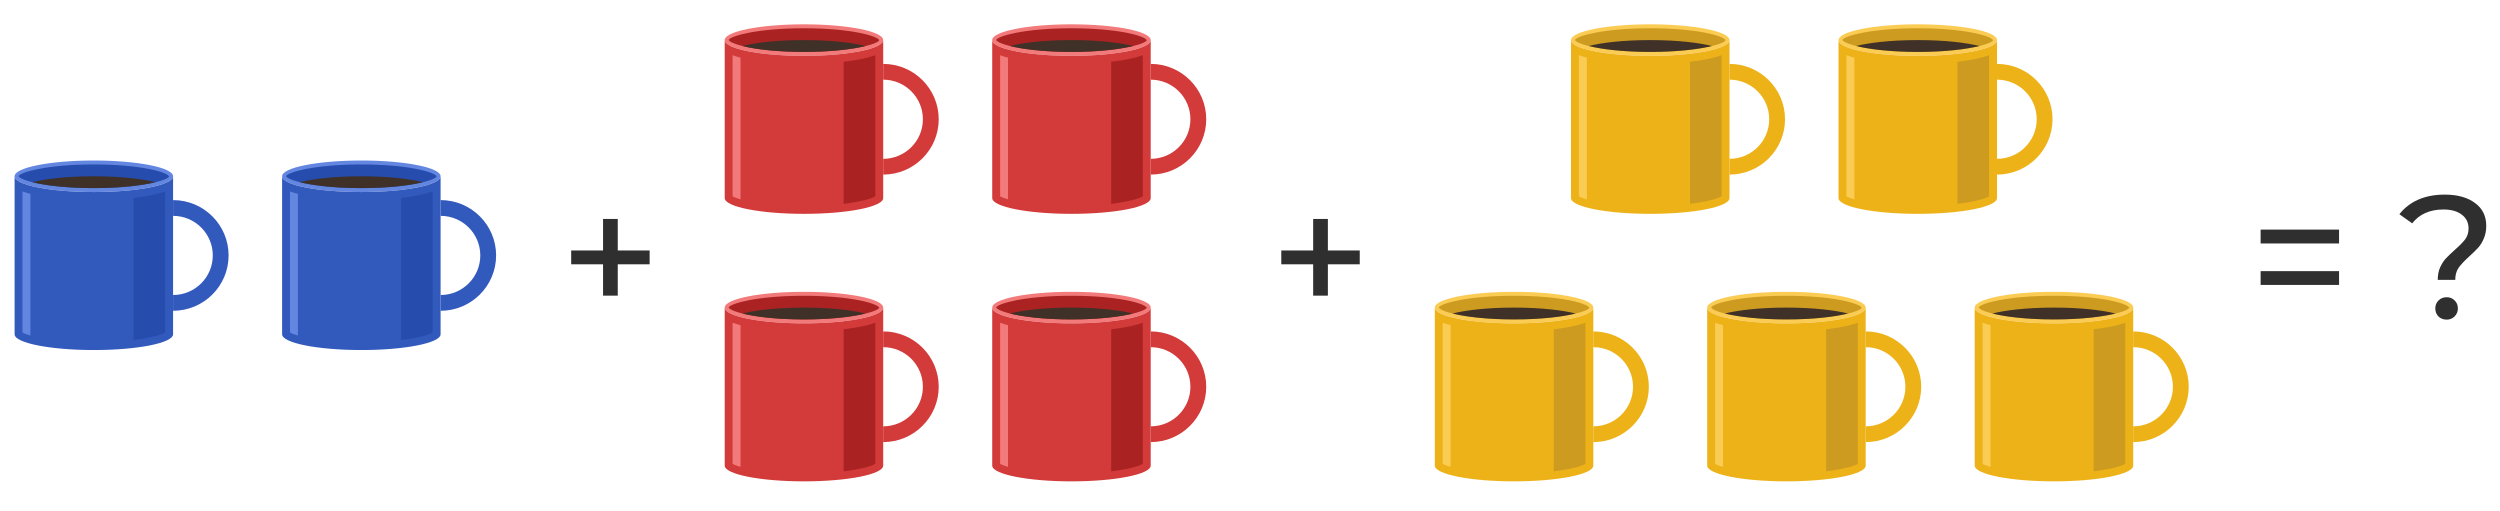 <svg width="514" height="105" viewBox="0 0 514 105" fill="none" xmlns="http://www.w3.org/2000/svg">
<path d="M19.293 39.483C28.291 39.483 35.585 38.032 35.585 36.242C35.585 34.451 28.291 33 19.293 33C10.294 33 3 34.451 3 36.242C3 38.032 10.294 39.483 19.293 39.483Z" fill="#6387E1"/>
<path d="M19.293 39.484C10.283 39.484 3 38.032 3 36.242V68.725C3 70.515 10.283 71.967 19.293 71.967C28.302 71.967 35.585 70.515 35.585 68.725V36.242C35.585 38.032 28.302 39.484 19.293 39.484Z" fill="#3259BC"/>
<path d="M19.292 38.673C9.639 38.673 4.151 37.086 3.812 36.208C4.185 35.398 9.639 33.81 19.292 33.81C28.946 33.81 34.433 35.398 34.772 36.276C34.433 37.086 28.946 38.673 19.292 38.673Z" fill="#264CAD"/>
<path d="M6.624 37.458C9.198 38.099 13.5 38.673 19.292 38.673C25.084 38.673 29.386 38.099 31.96 37.458C29.386 36.816 25.084 36.242 19.292 36.242C13.5 36.242 9.198 36.816 6.624 37.458Z" fill="#3F3128"/>
<path d="M27.456 69.907C31.047 69.468 33.282 68.826 33.959 68.354V39.349C32.13 40.024 29.793 40.429 27.456 40.699V69.907Z" fill="#264CAD"/>
<path d="M6.252 39.855C5.676 39.72 5.134 39.551 4.626 39.349V68.354C4.931 68.556 5.473 68.759 6.252 68.995V39.855Z" fill="#6387E1"/>
<path d="M35.585 41.138V44.379C40.09 44.379 43.748 48.026 43.748 52.517C43.748 57.008 40.09 60.655 35.585 60.655V63.896C41.885 63.896 47 58.797 47 52.517C47 46.236 41.885 41.138 35.585 41.138Z" fill="#3259BC"/>
<path d="M74.293 39.483C83.291 39.483 90.585 38.032 90.585 36.242C90.585 34.451 83.291 33 74.293 33C65.294 33 58 34.451 58 36.242C58 38.032 65.294 39.483 74.293 39.483Z" fill="#6387E1"/>
<path d="M74.293 39.484C65.282 39.484 58 38.032 58 36.242V68.725C58 70.515 65.282 71.967 74.293 71.967C83.302 71.967 90.585 70.515 90.585 68.725V36.242C90.585 38.032 83.302 39.484 74.293 39.484Z" fill="#3259BC"/>
<path d="M74.292 38.673C64.638 38.673 59.151 37.086 58.812 36.208C59.185 35.398 64.638 33.81 74.292 33.81C83.946 33.81 89.433 35.398 89.772 36.276C89.433 37.086 83.946 38.673 74.292 38.673Z" fill="#264CAD"/>
<path d="M61.624 37.458C64.198 38.099 68.5 38.673 74.292 38.673C80.084 38.673 84.386 38.099 86.96 37.458C84.386 36.816 80.084 36.242 74.292 36.242C68.5 36.242 64.198 36.816 61.624 37.458Z" fill="#3F3128"/>
<path d="M82.456 69.907C86.046 69.468 88.282 68.826 88.96 68.354V39.349C87.13 40.024 84.793 40.429 82.456 40.699V69.907Z" fill="#264CAD"/>
<path d="M61.252 39.855C60.676 39.72 60.134 39.551 59.626 39.349V68.354C59.931 68.556 60.473 68.759 61.252 68.995V39.855Z" fill="#6387E1"/>
<path d="M90.585 41.138V44.379C95.09 44.379 98.748 48.026 98.748 52.517C98.748 57.008 95.09 60.655 90.585 60.655V63.896C96.885 63.896 102 58.797 102 52.517C102 46.236 96.885 41.138 90.585 41.138Z" fill="#3259BC"/>
<path d="M133.563 54.34H127.011V60.784H123.987V54.34H117.435V51.496H123.987V45.016H127.011V51.496H133.563V54.34Z" fill="#2F2F2F"/>
<path d="M165.293 11.483C174.291 11.483 181.585 10.032 181.585 8.242C181.585 6.451 174.291 5 165.293 5C156.294 5 149 6.451 149 8.242C149 10.032 156.294 11.483 165.293 11.483Z" fill="#F37A7A"/>
<path d="M165.293 11.484C156.283 11.484 149 10.032 149 8.242V40.725C149 42.515 156.283 43.967 165.293 43.967C174.303 43.967 181.585 42.515 181.585 40.725V8.242C181.585 10.032 174.303 11.484 165.293 11.484Z" fill="#D33A3A"/>
<path d="M165.292 10.673C155.639 10.673 150.151 9.086 149.812 8.208C150.185 7.398 155.639 5.811 165.292 5.811C174.946 5.811 180.433 7.398 180.772 8.275C180.433 9.086 174.946 10.673 165.292 10.673Z" fill="#AB2222"/>
<path d="M152.624 9.458C155.198 10.099 159.5 10.673 165.292 10.673C171.084 10.673 175.386 10.099 177.96 9.458C175.386 8.816 171.084 8.242 165.292 8.242C159.5 8.242 155.198 8.816 152.624 9.458Z" fill="#3F3128"/>
<path d="M173.456 41.907C177.047 41.468 179.282 40.827 179.96 40.354V11.349C178.13 12.024 175.793 12.429 173.456 12.699V41.907Z" fill="#AB2222"/>
<path d="M152.252 11.855C151.676 11.72 151.134 11.551 150.626 11.349V40.354C150.931 40.556 151.473 40.759 152.252 40.995V11.855Z" fill="#F37A7A"/>
<path d="M181.585 13.138V16.379C186.09 16.379 189.748 20.026 189.748 24.517C189.748 29.008 186.09 32.655 181.585 32.655V35.896C187.885 35.896 193 30.797 193 24.517C193 18.236 187.885 13.138 181.585 13.138Z" fill="#D33A3A"/>
<path d="M220.293 11.483C229.291 11.483 236.585 10.032 236.585 8.242C236.585 6.451 229.291 5 220.293 5C211.294 5 204 6.451 204 8.242C204 10.032 211.294 11.483 220.293 11.483Z" fill="#F37A7A"/>
<path d="M220.293 11.484C211.283 11.484 204 10.032 204 8.242V40.725C204 42.515 211.283 43.967 220.293 43.967C229.303 43.967 236.585 42.515 236.585 40.725V8.242C236.585 10.032 229.303 11.484 220.293 11.484Z" fill="#D33A3A"/>
<path d="M220.292 10.673C210.639 10.673 205.151 9.086 204.812 8.208C205.185 7.398 210.639 5.811 220.292 5.811C229.946 5.811 235.433 7.398 235.772 8.275C235.433 9.086 229.946 10.673 220.292 10.673Z" fill="#AB2222"/>
<path d="M207.624 9.458C210.198 10.099 214.5 10.673 220.292 10.673C226.084 10.673 230.386 10.099 232.96 9.458C230.386 8.816 226.084 8.242 220.292 8.242C214.5 8.242 210.198 8.816 207.624 9.458Z" fill="#3F3128"/>
<path d="M228.456 41.907C232.047 41.468 234.282 40.827 234.96 40.354V11.349C233.13 12.024 230.793 12.429 228.456 12.699V41.907Z" fill="#AB2222"/>
<path d="M207.252 11.855C206.676 11.72 206.134 11.551 205.626 11.349V40.354C205.931 40.556 206.473 40.759 207.252 40.995V11.855Z" fill="#F37A7A"/>
<path d="M236.585 13.138V16.379C241.09 16.379 244.748 20.026 244.748 24.517C244.748 29.008 241.09 32.655 236.585 32.655V35.896C242.885 35.896 248 30.797 248 24.517C248 18.236 242.885 13.138 236.585 13.138Z" fill="#D33A3A"/>
<path d="M165.293 66.483C174.291 66.483 181.585 65.032 181.585 63.242C181.585 61.451 174.291 60 165.293 60C156.294 60 149 61.451 149 63.242C149 65.032 156.294 66.483 165.293 66.483Z" fill="#F37A7A"/>
<path d="M165.293 66.484C156.283 66.484 149 65.032 149 63.242V95.725C149 97.515 156.283 98.967 165.293 98.967C174.303 98.967 181.585 97.515 181.585 95.725V63.242C181.585 65.032 174.303 66.484 165.293 66.484Z" fill="#D33A3A"/>
<path d="M165.292 65.673C155.639 65.673 150.151 64.086 149.812 63.208C150.185 62.398 155.639 60.81 165.292 60.81C174.946 60.81 180.433 62.398 180.772 63.276C180.433 64.086 174.946 65.673 165.292 65.673Z" fill="#AB2222"/>
<path d="M152.624 64.458C155.198 65.099 159.5 65.673 165.292 65.673C171.084 65.673 175.386 65.099 177.96 64.458C175.386 63.816 171.084 63.242 165.292 63.242C159.5 63.242 155.198 63.816 152.624 64.458Z" fill="#3F3128"/>
<path d="M173.456 96.907C177.047 96.468 179.282 95.826 179.96 95.354V66.349C178.13 67.024 175.793 67.429 173.456 67.699V96.907Z" fill="#AB2222"/>
<path d="M152.252 66.855C151.676 66.72 151.134 66.551 150.626 66.349V95.354C150.931 95.556 151.473 95.759 152.252 95.995V66.855Z" fill="#F37A7A"/>
<path d="M181.585 68.138V71.379C186.09 71.379 189.748 75.026 189.748 79.517C189.748 84.008 186.09 87.655 181.585 87.655V90.896C187.885 90.896 193 85.797 193 79.517C193 73.236 187.885 68.138 181.585 68.138Z" fill="#D33A3A"/>
<path d="M220.293 66.483C229.291 66.483 236.585 65.032 236.585 63.242C236.585 61.451 229.291 60 220.293 60C211.294 60 204 61.451 204 63.242C204 65.032 211.294 66.483 220.293 66.483Z" fill="#F37A7A"/>
<path d="M220.293 66.484C211.283 66.484 204 65.032 204 63.242V95.725C204 97.515 211.283 98.967 220.293 98.967C229.303 98.967 236.585 97.515 236.585 95.725V63.242C236.585 65.032 229.303 66.484 220.293 66.484Z" fill="#D33A3A"/>
<path d="M220.292 65.673C210.639 65.673 205.151 64.086 204.812 63.208C205.185 62.398 210.639 60.81 220.292 60.81C229.946 60.81 235.433 62.398 235.772 63.276C235.433 64.086 229.946 65.673 220.292 65.673Z" fill="#AB2222"/>
<path d="M207.624 64.458C210.198 65.099 214.5 65.673 220.292 65.673C226.084 65.673 230.386 65.099 232.96 64.458C230.386 63.816 226.084 63.242 220.292 63.242C214.5 63.242 210.198 63.816 207.624 64.458Z" fill="#3F3128"/>
<path d="M228.456 96.907C232.047 96.468 234.282 95.826 234.96 95.354V66.349C233.13 67.024 230.793 67.429 228.456 67.699V96.907Z" fill="#AB2222"/>
<path d="M207.252 66.855C206.676 66.72 206.134 66.551 205.626 66.349V95.354C205.931 95.556 206.473 95.759 207.252 95.995V66.855Z" fill="#F37A7A"/>
<path d="M236.585 68.138V71.379C241.09 71.379 244.748 75.026 244.748 79.517C244.748 84.008 241.09 87.655 236.585 87.655V90.896C242.885 90.896 248 85.797 248 79.517C248 73.236 242.885 68.138 236.585 68.138Z" fill="#D33A3A"/>
<path d="M279.563 54.34H273.011V60.784H269.987V54.34H263.435V51.496H269.987V45.016H273.011V51.496H279.563V54.34Z" fill="#2F2F2F"/>
<path d="M339.293 11.483C348.291 11.483 355.585 10.032 355.585 8.242C355.585 6.451 348.291 5 339.293 5C330.294 5 323 6.451 323 8.242C323 10.032 330.294 11.483 339.293 11.483Z" fill="#FBCC54"/>
<path d="M339.293 11.484C330.283 11.484 323 10.032 323 8.242V40.725C323 42.515 330.283 43.967 339.293 43.967C348.303 43.967 355.585 42.515 355.585 40.725V8.242C355.585 10.032 348.303 11.484 339.293 11.484Z" fill="#EEB219"/>
<path d="M339.292 10.673C329.639 10.673 324.151 9.086 323.812 8.208C324.185 7.398 329.639 5.811 339.292 5.811C348.946 5.811 354.433 7.398 354.772 8.275C354.433 9.086 348.946 10.673 339.292 10.673Z" fill="#CC9B1F"/>
<path d="M326.624 9.458C329.198 10.099 333.5 10.673 339.292 10.673C345.084 10.673 349.386 10.099 351.96 9.458C349.386 8.816 345.084 8.242 339.292 8.242C333.5 8.242 329.198 8.816 326.624 9.458Z" fill="#3F3128"/>
<path d="M347.456 41.907C351.047 41.468 353.282 40.827 353.96 40.354V11.349C352.13 12.024 349.793 12.429 347.456 12.699V41.907Z" fill="#CC9B1F"/>
<path d="M326.252 11.855C325.676 11.72 325.134 11.551 324.626 11.349V40.354C324.931 40.556 325.473 40.759 326.252 40.995V11.855Z" fill="#FBCC54"/>
<path d="M355.585 13.138V16.379C360.09 16.379 363.748 20.026 363.748 24.517C363.748 29.008 360.09 32.655 355.585 32.655V35.896C361.885 35.896 367 30.797 367 24.517C367 18.236 361.885 13.138 355.585 13.138Z" fill="#EEB219"/>
<path d="M394.293 11.483C403.291 11.483 410.585 10.032 410.585 8.242C410.585 6.451 403.291 5 394.293 5C385.294 5 378 6.451 378 8.242C378 10.032 385.294 11.483 394.293 11.483Z" fill="#FBCC54"/>
<path d="M394.293 11.484C385.283 11.484 378 10.032 378 8.242V40.725C378 42.515 385.283 43.967 394.293 43.967C403.303 43.967 410.585 42.515 410.585 40.725V8.242C410.585 10.032 403.303 11.484 394.293 11.484Z" fill="#EEB219"/>
<path d="M394.292 10.673C384.639 10.673 379.151 9.086 378.812 8.208C379.185 7.398 384.639 5.811 394.292 5.811C403.946 5.811 409.433 7.398 409.772 8.275C409.433 9.086 403.946 10.673 394.292 10.673Z" fill="#CC9B1F"/>
<path d="M381.624 9.458C384.198 10.099 388.5 10.673 394.292 10.673C400.084 10.673 404.386 10.099 406.96 9.458C404.386 8.816 400.084 8.242 394.292 8.242C388.5 8.242 384.198 8.816 381.624 9.458Z" fill="#3F3128"/>
<path d="M402.456 41.907C406.047 41.468 408.282 40.827 408.96 40.354V11.349C407.13 12.024 404.793 12.429 402.456 12.699V41.907Z" fill="#CC9B1F"/>
<path d="M381.252 11.855C380.676 11.72 380.134 11.551 379.626 11.349V40.354C379.931 40.556 380.473 40.759 381.252 40.995V11.855Z" fill="#FBCC54"/>
<path d="M410.585 13.138V16.379C415.09 16.379 418.748 20.026 418.748 24.517C418.748 29.008 415.09 32.655 410.585 32.655V35.896C416.885 35.896 422 30.797 422 24.517C422 18.236 416.885 13.138 410.585 13.138Z" fill="#EEB219"/>
<path d="M311.293 66.483C320.291 66.483 327.585 65.032 327.585 63.242C327.585 61.451 320.291 60 311.293 60C302.294 60 295 61.451 295 63.242C295 65.032 302.294 66.483 311.293 66.483Z" fill="#FBCC54"/>
<path d="M311.293 66.484C302.283 66.484 295 65.032 295 63.242V95.725C295 97.515 302.283 98.967 311.293 98.967C320.303 98.967 327.585 97.515 327.585 95.725V63.242C327.585 65.032 320.303 66.484 311.293 66.484Z" fill="#EEB219"/>
<path d="M311.292 65.673C301.639 65.673 296.151 64.086 295.812 63.208C296.185 62.398 301.639 60.81 311.292 60.81C320.946 60.81 326.433 62.398 326.772 63.276C326.433 64.086 320.946 65.673 311.292 65.673Z" fill="#CC9B1F"/>
<path d="M298.624 64.458C301.198 65.099 305.5 65.673 311.292 65.673C317.084 65.673 321.386 65.099 323.96 64.458C321.386 63.816 317.084 63.242 311.292 63.242C305.5 63.242 301.198 63.816 298.624 64.458Z" fill="#3F3128"/>
<path d="M319.456 96.907C323.047 96.468 325.282 95.826 325.96 95.354V66.349C324.13 67.024 321.793 67.429 319.456 67.699V96.907Z" fill="#CC9B1F"/>
<path d="M298.252 66.855C297.676 66.72 297.134 66.551 296.626 66.349V95.354C296.931 95.556 297.473 95.759 298.252 95.995V66.855Z" fill="#FBCC54"/>
<path d="M327.585 68.138V71.379C332.09 71.379 335.748 75.026 335.748 79.517C335.748 84.008 332.09 87.655 327.585 87.655V90.896C333.885 90.896 339 85.797 339 79.517C339 73.236 333.885 68.138 327.585 68.138Z" fill="#EEB219"/>
<path d="M367.293 66.483C376.291 66.483 383.585 65.032 383.585 63.242C383.585 61.451 376.291 60 367.293 60C358.294 60 351 61.451 351 63.242C351 65.032 358.294 66.483 367.293 66.483Z" fill="#FBCC54"/>
<path d="M367.293 66.484C358.283 66.484 351 65.032 351 63.242V95.725C351 97.515 358.283 98.967 367.293 98.967C376.303 98.967 383.585 97.515 383.585 95.725V63.242C383.585 65.032 376.303 66.484 367.293 66.484Z" fill="#EEB219"/>
<path d="M367.292 65.673C357.639 65.673 352.151 64.086 351.812 63.208C352.185 62.398 357.639 60.81 367.292 60.81C376.946 60.81 382.433 62.398 382.772 63.276C382.433 64.086 376.946 65.673 367.292 65.673Z" fill="#CC9B1F"/>
<path d="M354.624 64.458C357.198 65.099 361.5 65.673 367.292 65.673C373.084 65.673 377.386 65.099 379.96 64.458C377.386 63.816 373.084 63.242 367.292 63.242C361.5 63.242 357.198 63.816 354.624 64.458Z" fill="#3F3128"/>
<path d="M375.456 96.907C379.047 96.468 381.282 95.826 381.96 95.354V66.349C380.13 67.024 377.793 67.429 375.456 67.699V96.907Z" fill="#CC9B1F"/>
<path d="M354.252 66.855C353.676 66.72 353.134 66.551 352.626 66.349V95.354C352.931 95.556 353.473 95.759 354.252 95.995V66.855Z" fill="#FBCC54"/>
<path d="M383.585 68.138V71.379C388.09 71.379 391.748 75.026 391.748 79.517C391.748 84.008 388.09 87.655 383.585 87.655V90.896C389.885 90.896 395 85.797 395 79.517C395 73.236 389.885 68.138 383.585 68.138Z" fill="#EEB219"/>
<path d="M422.293 66.483C431.291 66.483 438.585 65.032 438.585 63.242C438.585 61.451 431.291 60 422.293 60C413.294 60 406 61.451 406 63.242C406 65.032 413.294 66.483 422.293 66.483Z" fill="#FBCC54"/>
<path d="M422.293 66.484C413.283 66.484 406 65.032 406 63.242V95.725C406 97.515 413.283 98.967 422.293 98.967C431.303 98.967 438.585 97.515 438.585 95.725V63.242C438.585 65.032 431.303 66.484 422.293 66.484Z" fill="#EEB219"/>
<path d="M422.292 65.673C412.639 65.673 407.151 64.086 406.812 63.208C407.185 62.398 412.639 60.81 422.292 60.81C431.946 60.81 437.433 62.398 437.772 63.276C437.433 64.086 431.946 65.673 422.292 65.673Z" fill="#CC9B1F"/>
<path d="M409.624 64.458C412.198 65.099 416.5 65.673 422.292 65.673C428.084 65.673 432.386 65.099 434.96 64.458C432.386 63.816 428.084 63.242 422.292 63.242C416.5 63.242 412.198 63.816 409.624 64.458Z" fill="#3F3128"/>
<path d="M430.456 96.907C434.047 96.468 436.282 95.826 436.96 95.354V66.349C435.13 67.024 432.793 67.429 430.456 67.699V96.907Z" fill="#CC9B1F"/>
<path d="M409.252 66.855C408.676 66.72 408.134 66.551 407.626 66.349V95.354C407.931 95.556 408.473 95.759 409.252 95.995V66.855Z" fill="#FBCC54"/>
<path d="M438.585 68.138V71.379C443.09 71.379 446.748 75.026 446.748 79.517C446.748 84.008 443.09 87.655 438.585 87.655V90.896C444.885 90.896 450 85.797 450 79.517C450 73.236 444.885 68.138 438.585 68.138Z" fill="#EEB219"/>
<path d="M464.783 47.212H480.911V50.056H464.783V47.212ZM464.783 55.744H480.911V58.588H464.783V55.744ZM501.2 57.544C501.2 56.584 501.356 55.744 501.668 55.024C502.004 54.28 502.4 53.656 502.856 53.152C503.336 52.648 503.96 52.048 504.728 51.352C505.688 50.512 506.396 49.792 506.852 49.192C507.308 48.568 507.536 47.824 507.536 46.96C507.536 45.784 507.08 44.848 506.168 44.152C505.256 43.432 503.996 43.072 502.388 43.072C499.58 43.072 497.432 44.02 495.944 45.916L493.316 44.044C494.324 42.748 495.608 41.752 497.168 41.056C498.752 40.36 500.576 40.012 502.64 40.012C505.256 40.012 507.332 40.588 508.868 41.74C510.404 42.868 511.172 44.428 511.172 46.42C511.172 47.404 511.004 48.28 510.668 49.048C510.356 49.792 509.972 50.416 509.516 50.92C509.06 51.424 508.448 52.024 507.68 52.72C506.696 53.608 505.964 54.388 505.484 55.06C505.028 55.732 504.8 56.56 504.8 57.544H501.2ZM503.036 65.716C502.364 65.716 501.8 65.5 501.344 65.068C500.912 64.612 500.696 64.06 500.696 63.412C500.696 62.764 500.912 62.224 501.344 61.792C501.8 61.336 502.364 61.108 503.036 61.108C503.708 61.108 504.26 61.336 504.692 61.792C505.124 62.224 505.34 62.764 505.34 63.412C505.34 64.06 505.112 64.612 504.656 65.068C504.224 65.5 503.684 65.716 503.036 65.716Z" fill="#2F2F2F"/>
</svg>
